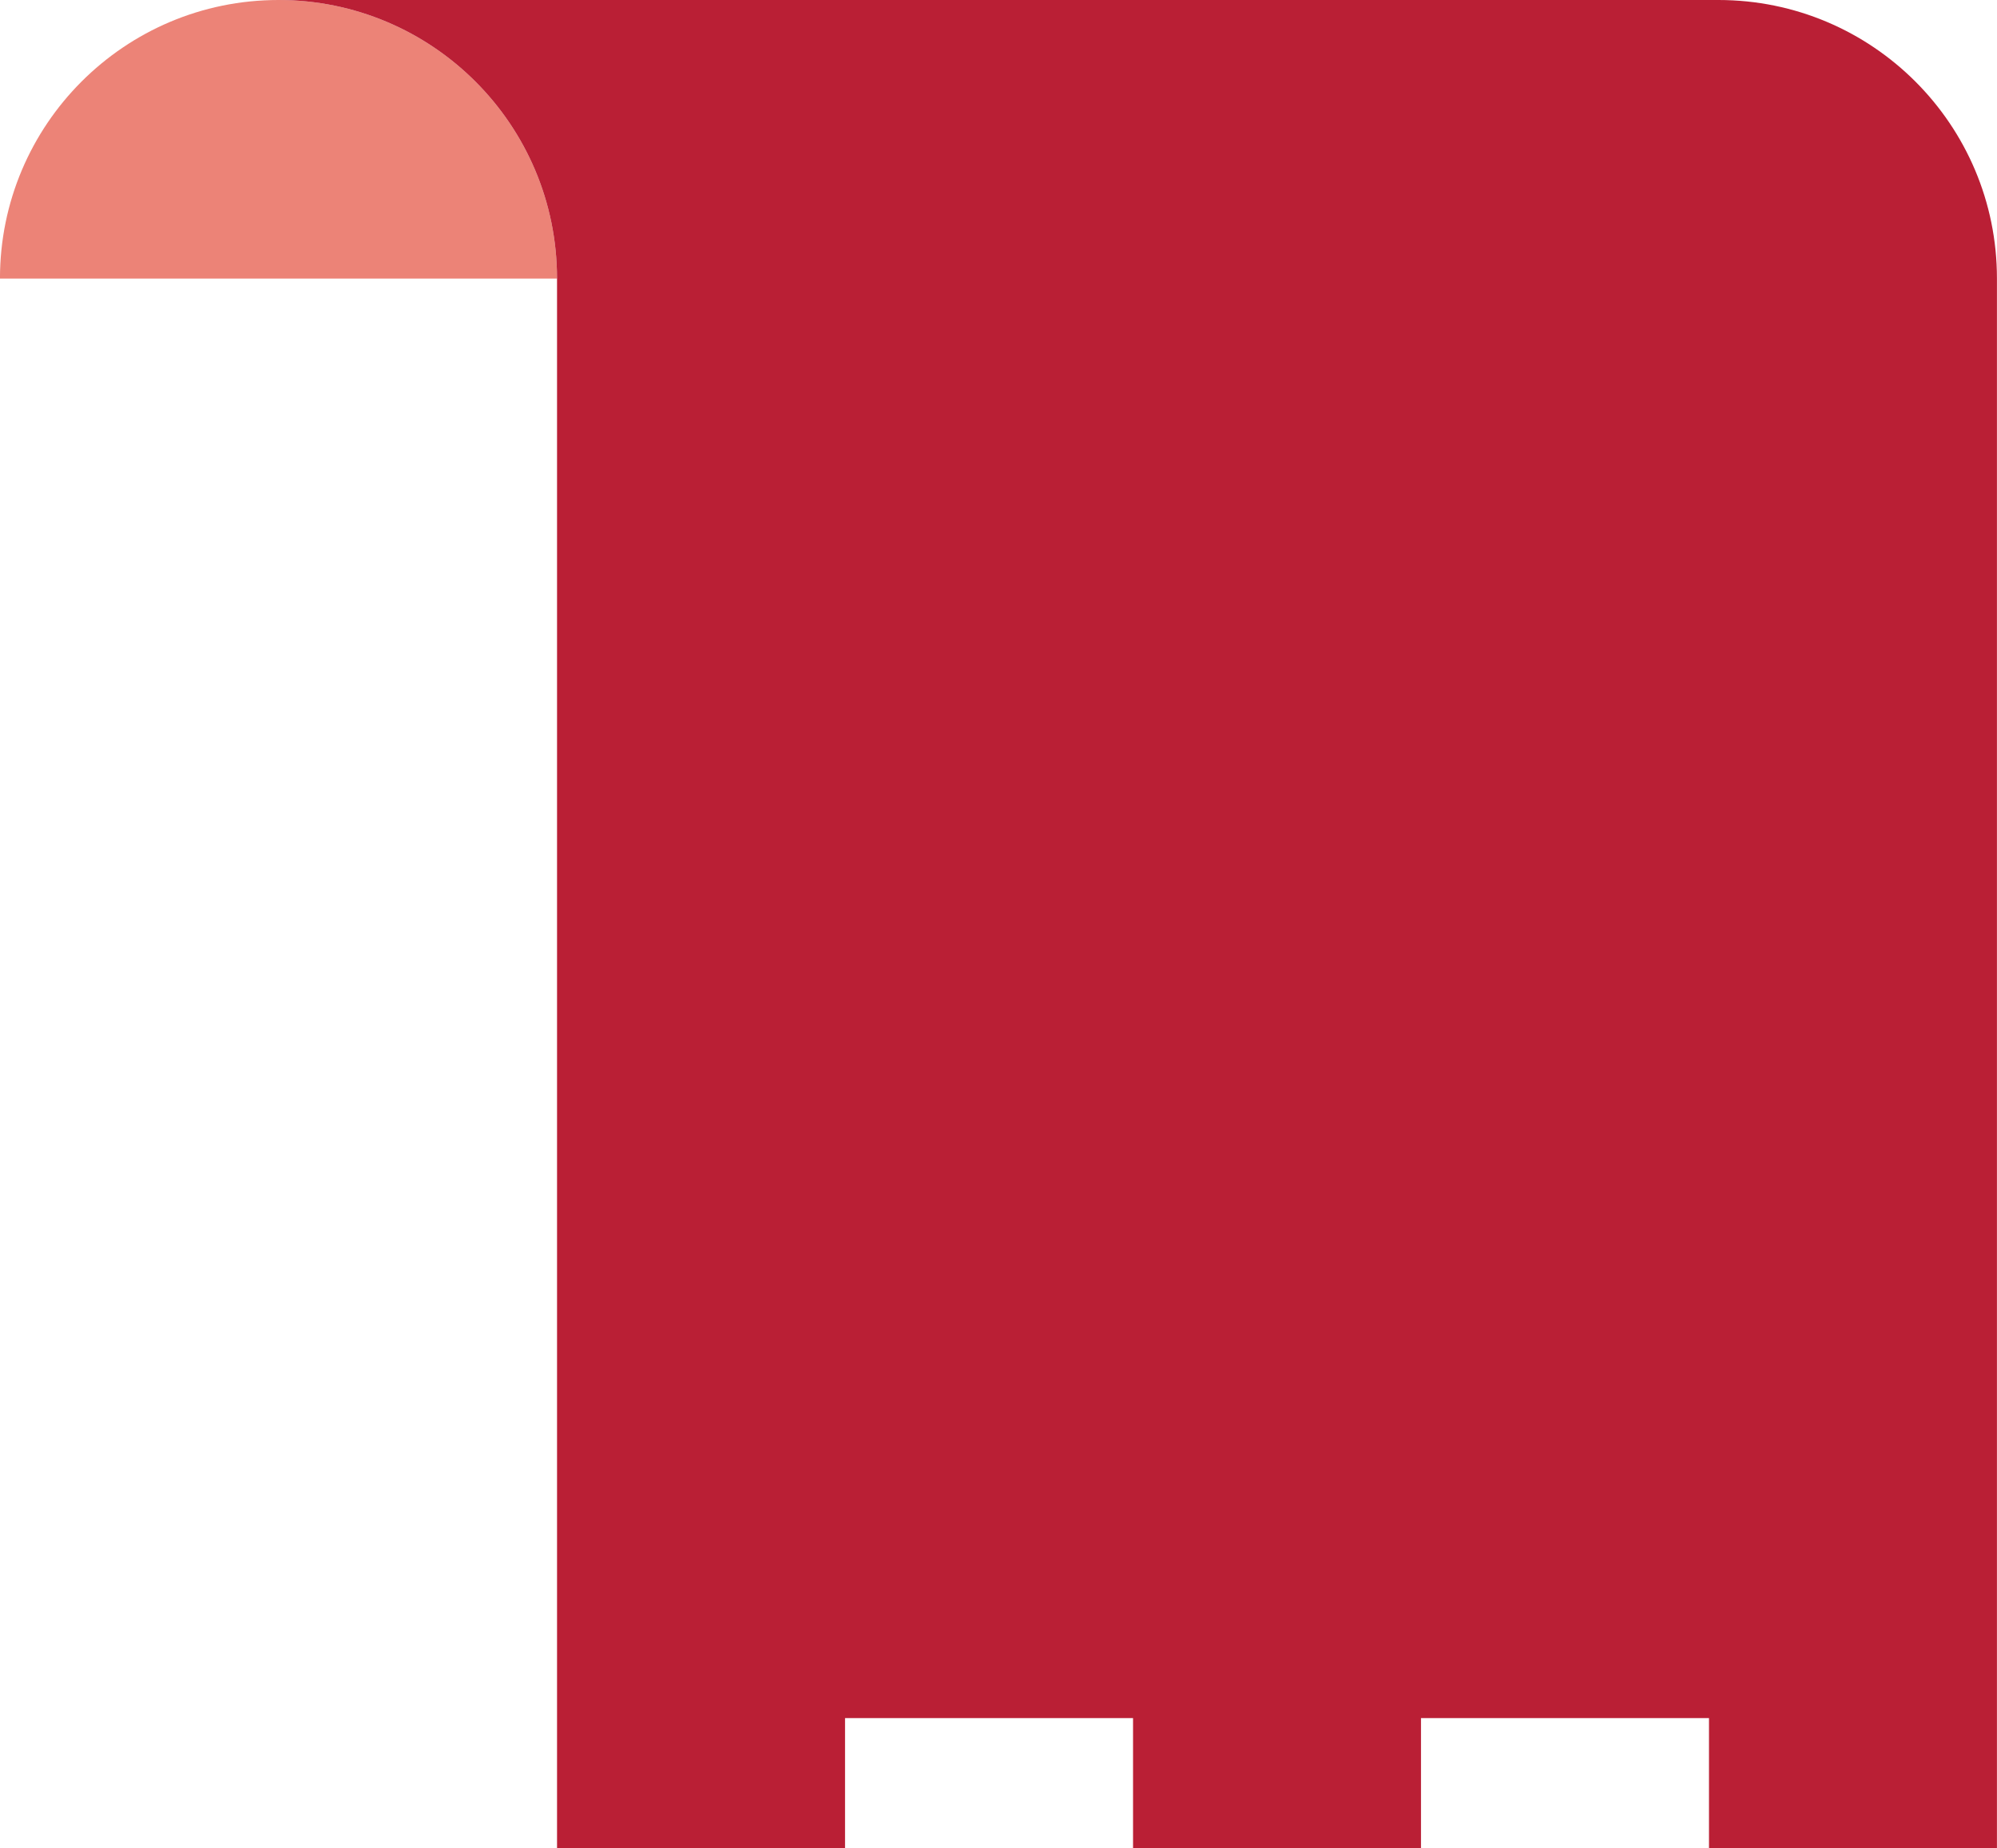 <?xml version="1.0" encoding="utf-8"?>
<!-- Generator: Adobe Illustrator 16.0.0, SVG Export Plug-In . SVG Version: 6.00 Build 0)  -->
<!DOCTYPE svg PUBLIC "-//W3C//DTD SVG 1.1//EN" "http://www.w3.org/Graphics/SVG/1.1/DTD/svg11.dtd">
<svg version="1.1" id="Layer_1" xmlns="http://www.w3.org/2000/svg" xmlns:xlink="http://www.w3.org/1999/xlink" x="0px" y="0px"
	 width="75.282px" height="69.688px" viewBox="0 0 75.282 69.688" enable-background="new 0 0 75.282 69.688" xml:space="preserve">
<g>
	<path fill="#EC8377" d="M20.999,10.503v-0.002C20.999,4.702,16.298,0,10.497,0C4.7,0-0.001,4.702-0.001,10.501v0.002H20.999z"/>
	<path fill="#BA1F35" d="M64.78,0H10.497c5.801,0,10.502,4.702,10.502,10.501v0.002v48.328v5.951v4.906h10.857v-4.906h10.857v4.906
		h10.855v-4.906h10.857v4.906h10.855v-4.906v-5.951v-48.33C75.282,4.702,70.581,0,64.78,0z"/>
</g>
</svg>
